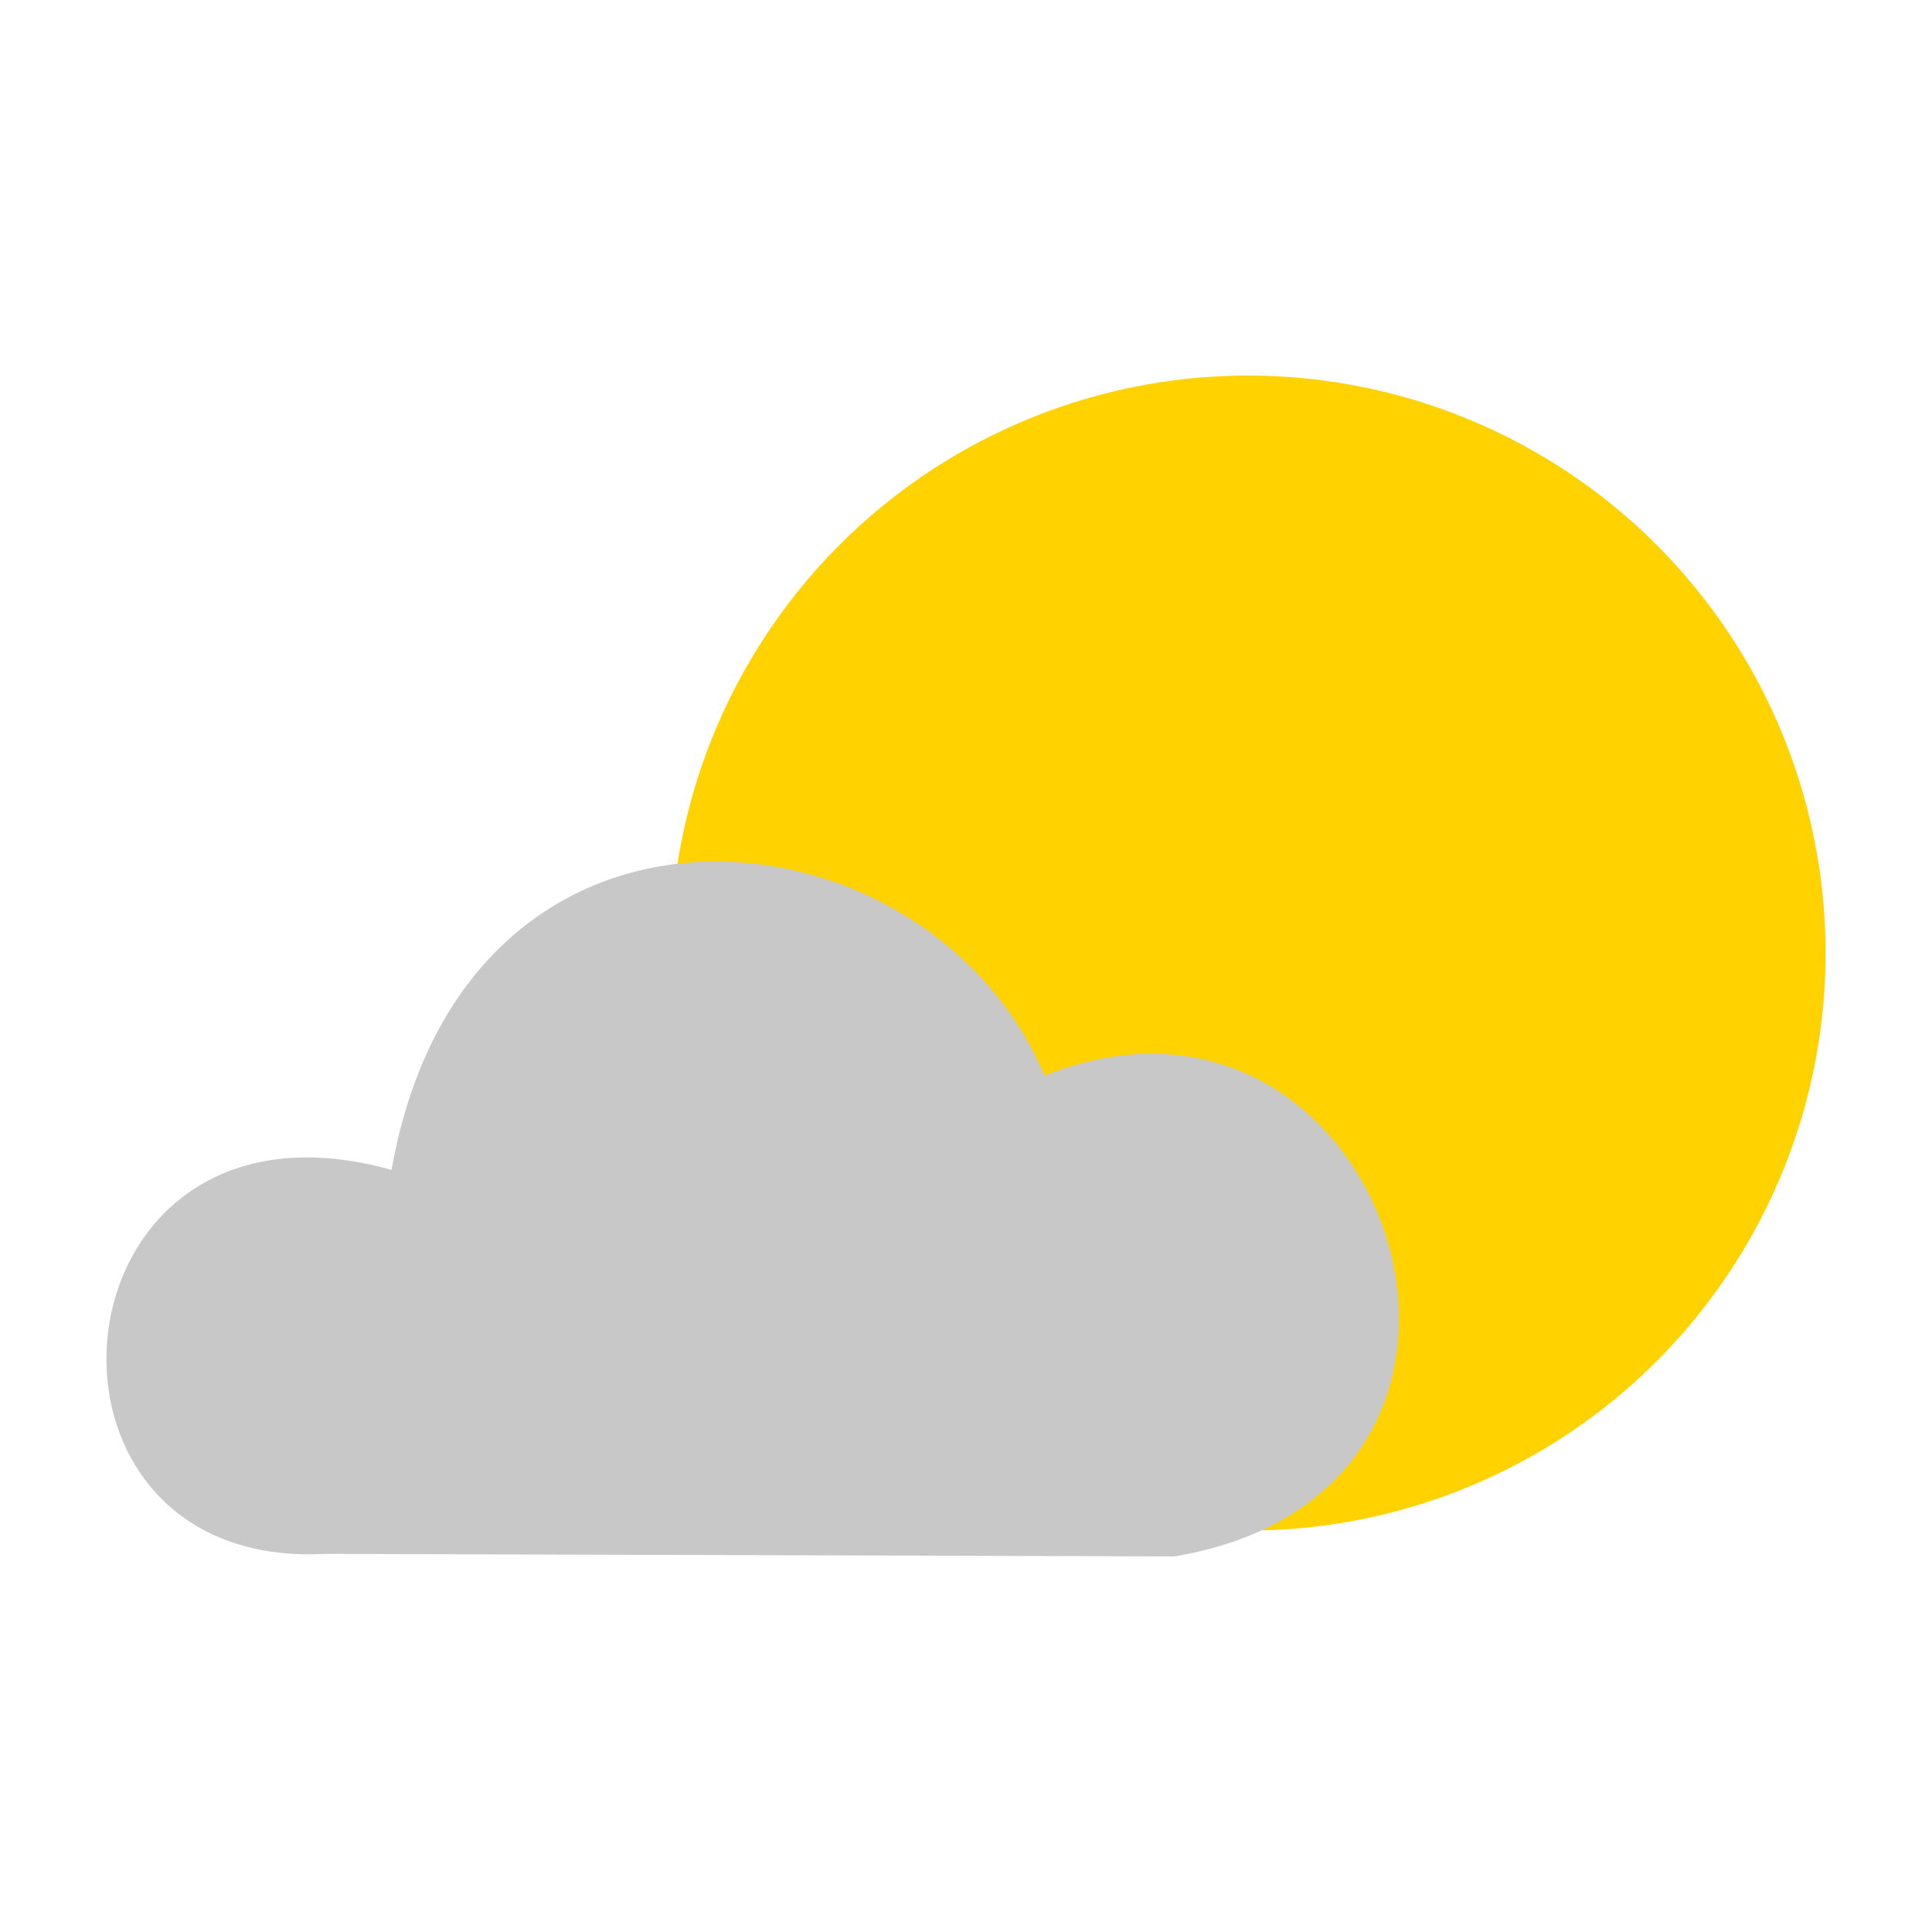 <?xml version="1.0" encoding="UTF-8" standalone="no"?>
<!-- Created with Inkscape (http://www.inkscape.org/) -->

<svg
   width="125mm"
   height="125mm"
   viewBox="0 0 125 125"
   version="1.1"
   id="svg1"
   xml:space="preserve"
   inkscape:version="1.3 (0e150ed6c4, 2023-07-21)"
   sodipodi:docname="Bewoelkt_gering.svg"
   xmlns:inkscape="http://www.inkscape.org/namespaces/inkscape"
   xmlns:sodipodi="http://sodipodi.sourceforge.net/DTD/sodipodi-0.dtd"
   xmlns="http://www.w3.org/2000/svg"
   xmlns:svg="http://www.w3.org/2000/svg"><sodipodi:namedview
     id="namedview1"
     pagecolor="#505050"
     bordercolor="#ffffff"
     borderopacity="1"
     inkscape:showpageshadow="0"
     inkscape:pageopacity="0"
     inkscape:pagecheckerboard="1"
     inkscape:deskcolor="#d1d1d1"
     inkscape:document-units="mm"
     inkscape:zoom="1.3879489"
     inkscape:cx="359.52331"
     inkscape:cy="296.48065"
     inkscape:window-width="1920"
     inkscape:window-height="1017"
     inkscape:window-x="3832"
     inkscape:window-y="497"
     inkscape:window-maximized="1"
     inkscape:current-layer="layer1" /><defs
     id="defs1" /><g
     inkscape:label="Ebene 1"
     inkscape:groupmode="layer"
     id="layer1"><g
       id="g12"
       transform="translate(1.068,22.584)"><circle
         style="fill:#ffd200;fill-opacity:1;stroke-width:3;stroke-linecap:round;stroke-miterlimit:5"
         id="path12"
         cx="79.683"
         cy="39.079"
         r="37.363" /><path
         style="fill:#c8c8c8;fill-opacity:1;stroke-width:2.254;stroke-linecap:round;stroke-miterlimit:5"
         d="M 24.266,53.106 C 29.071,25.986 58.967,29.115 66.519,47.008 88.768,38.123 100.556,73.804 74.914,78.116 L 19.947,77.953 c -20.785,1.09 -18.044,-31.092 4.319,-24.847 z"
         id="path11"
         sodipodi:nodetypes="ccccc" /></g></g></svg>
